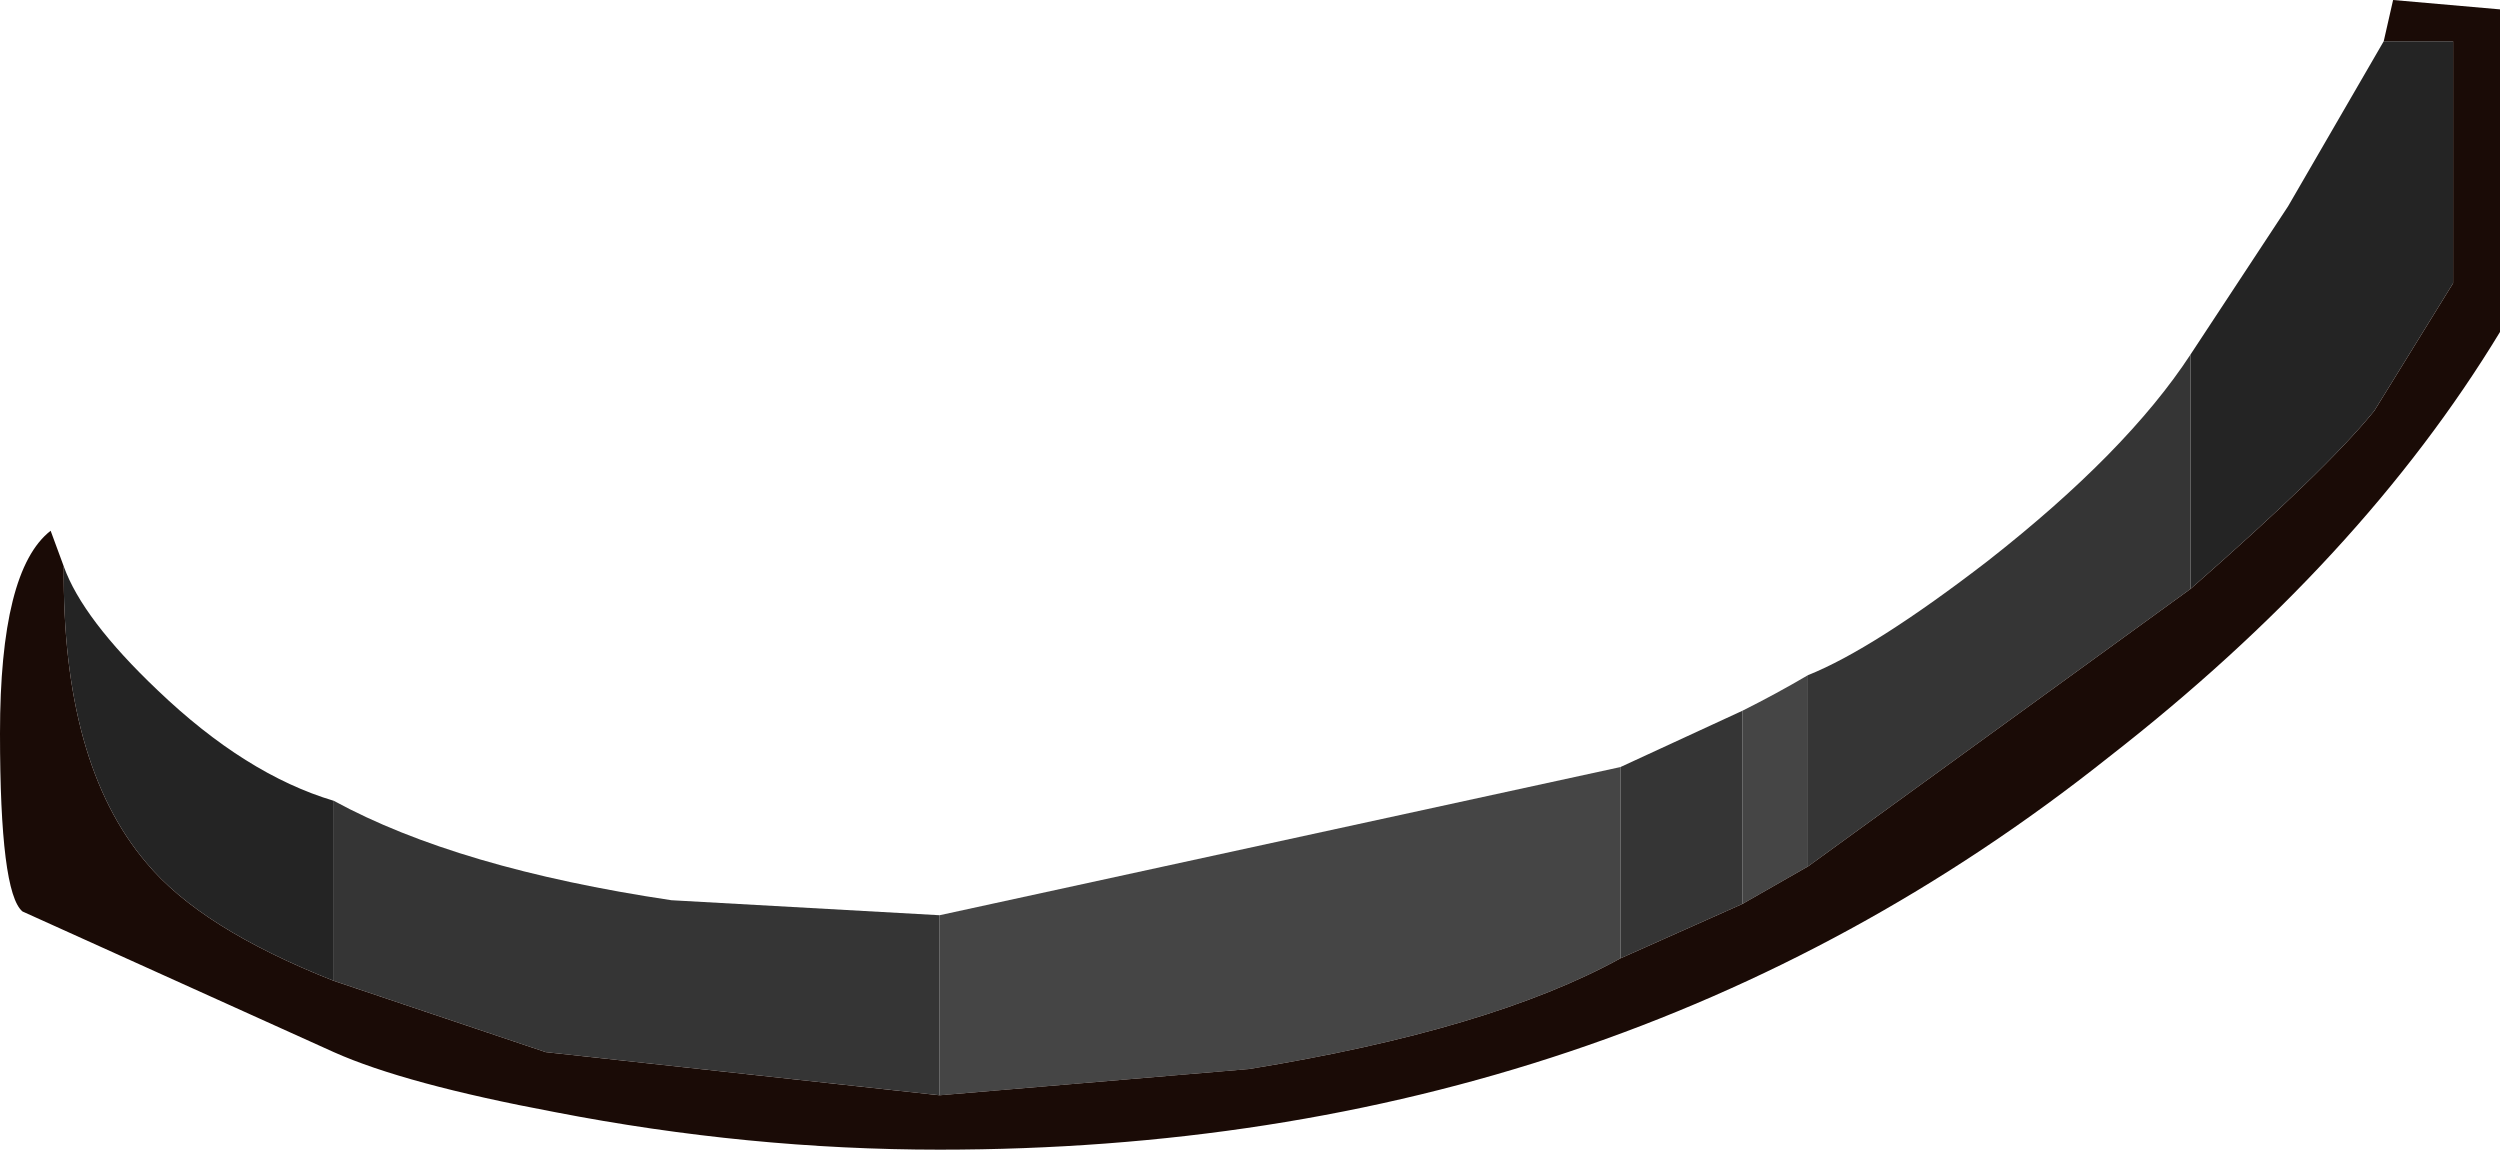 <?xml version="1.0" encoding="UTF-8" standalone="no"?>
<svg xmlns:ffdec="https://www.free-decompiler.com/flash" xmlns:xlink="http://www.w3.org/1999/xlink" ffdec:objectType="shape" height="30.65px" width="66.65px" xmlns="http://www.w3.org/2000/svg">
  <g transform="matrix(1.0, 0.0, 0.0, 1.0, -0.85, -25.5)">
    <path d="M47.3 44.45 Q48.2 44.0 49.05 43.5 L49.05 48.6 47.3 49.6 47.3 44.45 M25.9 49.9 L44.05 45.95 44.05 51.05 Q40.6 52.95 34.15 54.0 L25.9 54.7 25.9 49.9" fill="#454545" fill-rule="evenodd" stroke="none"/>
    <path d="M47.3 44.45 L47.3 49.6 44.05 51.05 44.05 45.95 47.3 44.45 M49.05 48.6 L49.05 43.5 Q50.8 42.8 53.85 40.45 57.55 37.55 59.25 34.95 L59.25 41.2 49.05 48.6 M9.75 46.85 Q13.05 48.65 18.75 49.5 L25.9 49.9 25.9 54.7 15.4 53.55 9.75 51.65 9.75 46.85" fill="#353535" fill-rule="evenodd" stroke="none"/>
    <path d="M59.25 34.95 L61.85 31.0 64.4 26.6 66.25 26.6 66.25 33.05 64.15 36.45 Q62.9 38.0 59.25 41.2 L59.25 34.95 M2.55 40.6 Q3.05 42.0 5.05 43.9 7.4 46.15 9.75 46.85 L9.75 51.65 Q6.2 50.25 4.75 48.5 2.5 45.85 2.55 40.6" fill="#242424" fill-rule="evenodd" stroke="none"/>
    <path d="M47.3 49.6 L49.05 48.6 59.25 41.2 Q62.9 38.0 64.15 36.45 L66.25 33.05 66.25 26.6 64.4 26.6 64.65 25.5 67.5 25.75 67.5 34.35 Q63.8 40.45 57.05 45.7 43.9 56.15 25.9 56.15 20.8 56.15 15.65 55.15 11.65 54.4 9.75 53.55 L1.45 49.8 Q0.85 49.3 0.85 45.05 0.85 40.7 2.2 39.65 L2.55 40.6 Q2.5 45.85 4.75 48.5 6.2 50.25 9.75 51.65 L15.4 53.55 25.9 54.7 34.15 54.0 Q40.6 52.95 44.05 51.05 L47.3 49.6" fill="#1a0b06" fill-rule="evenodd" stroke="none"/>
  </g>
</svg>

